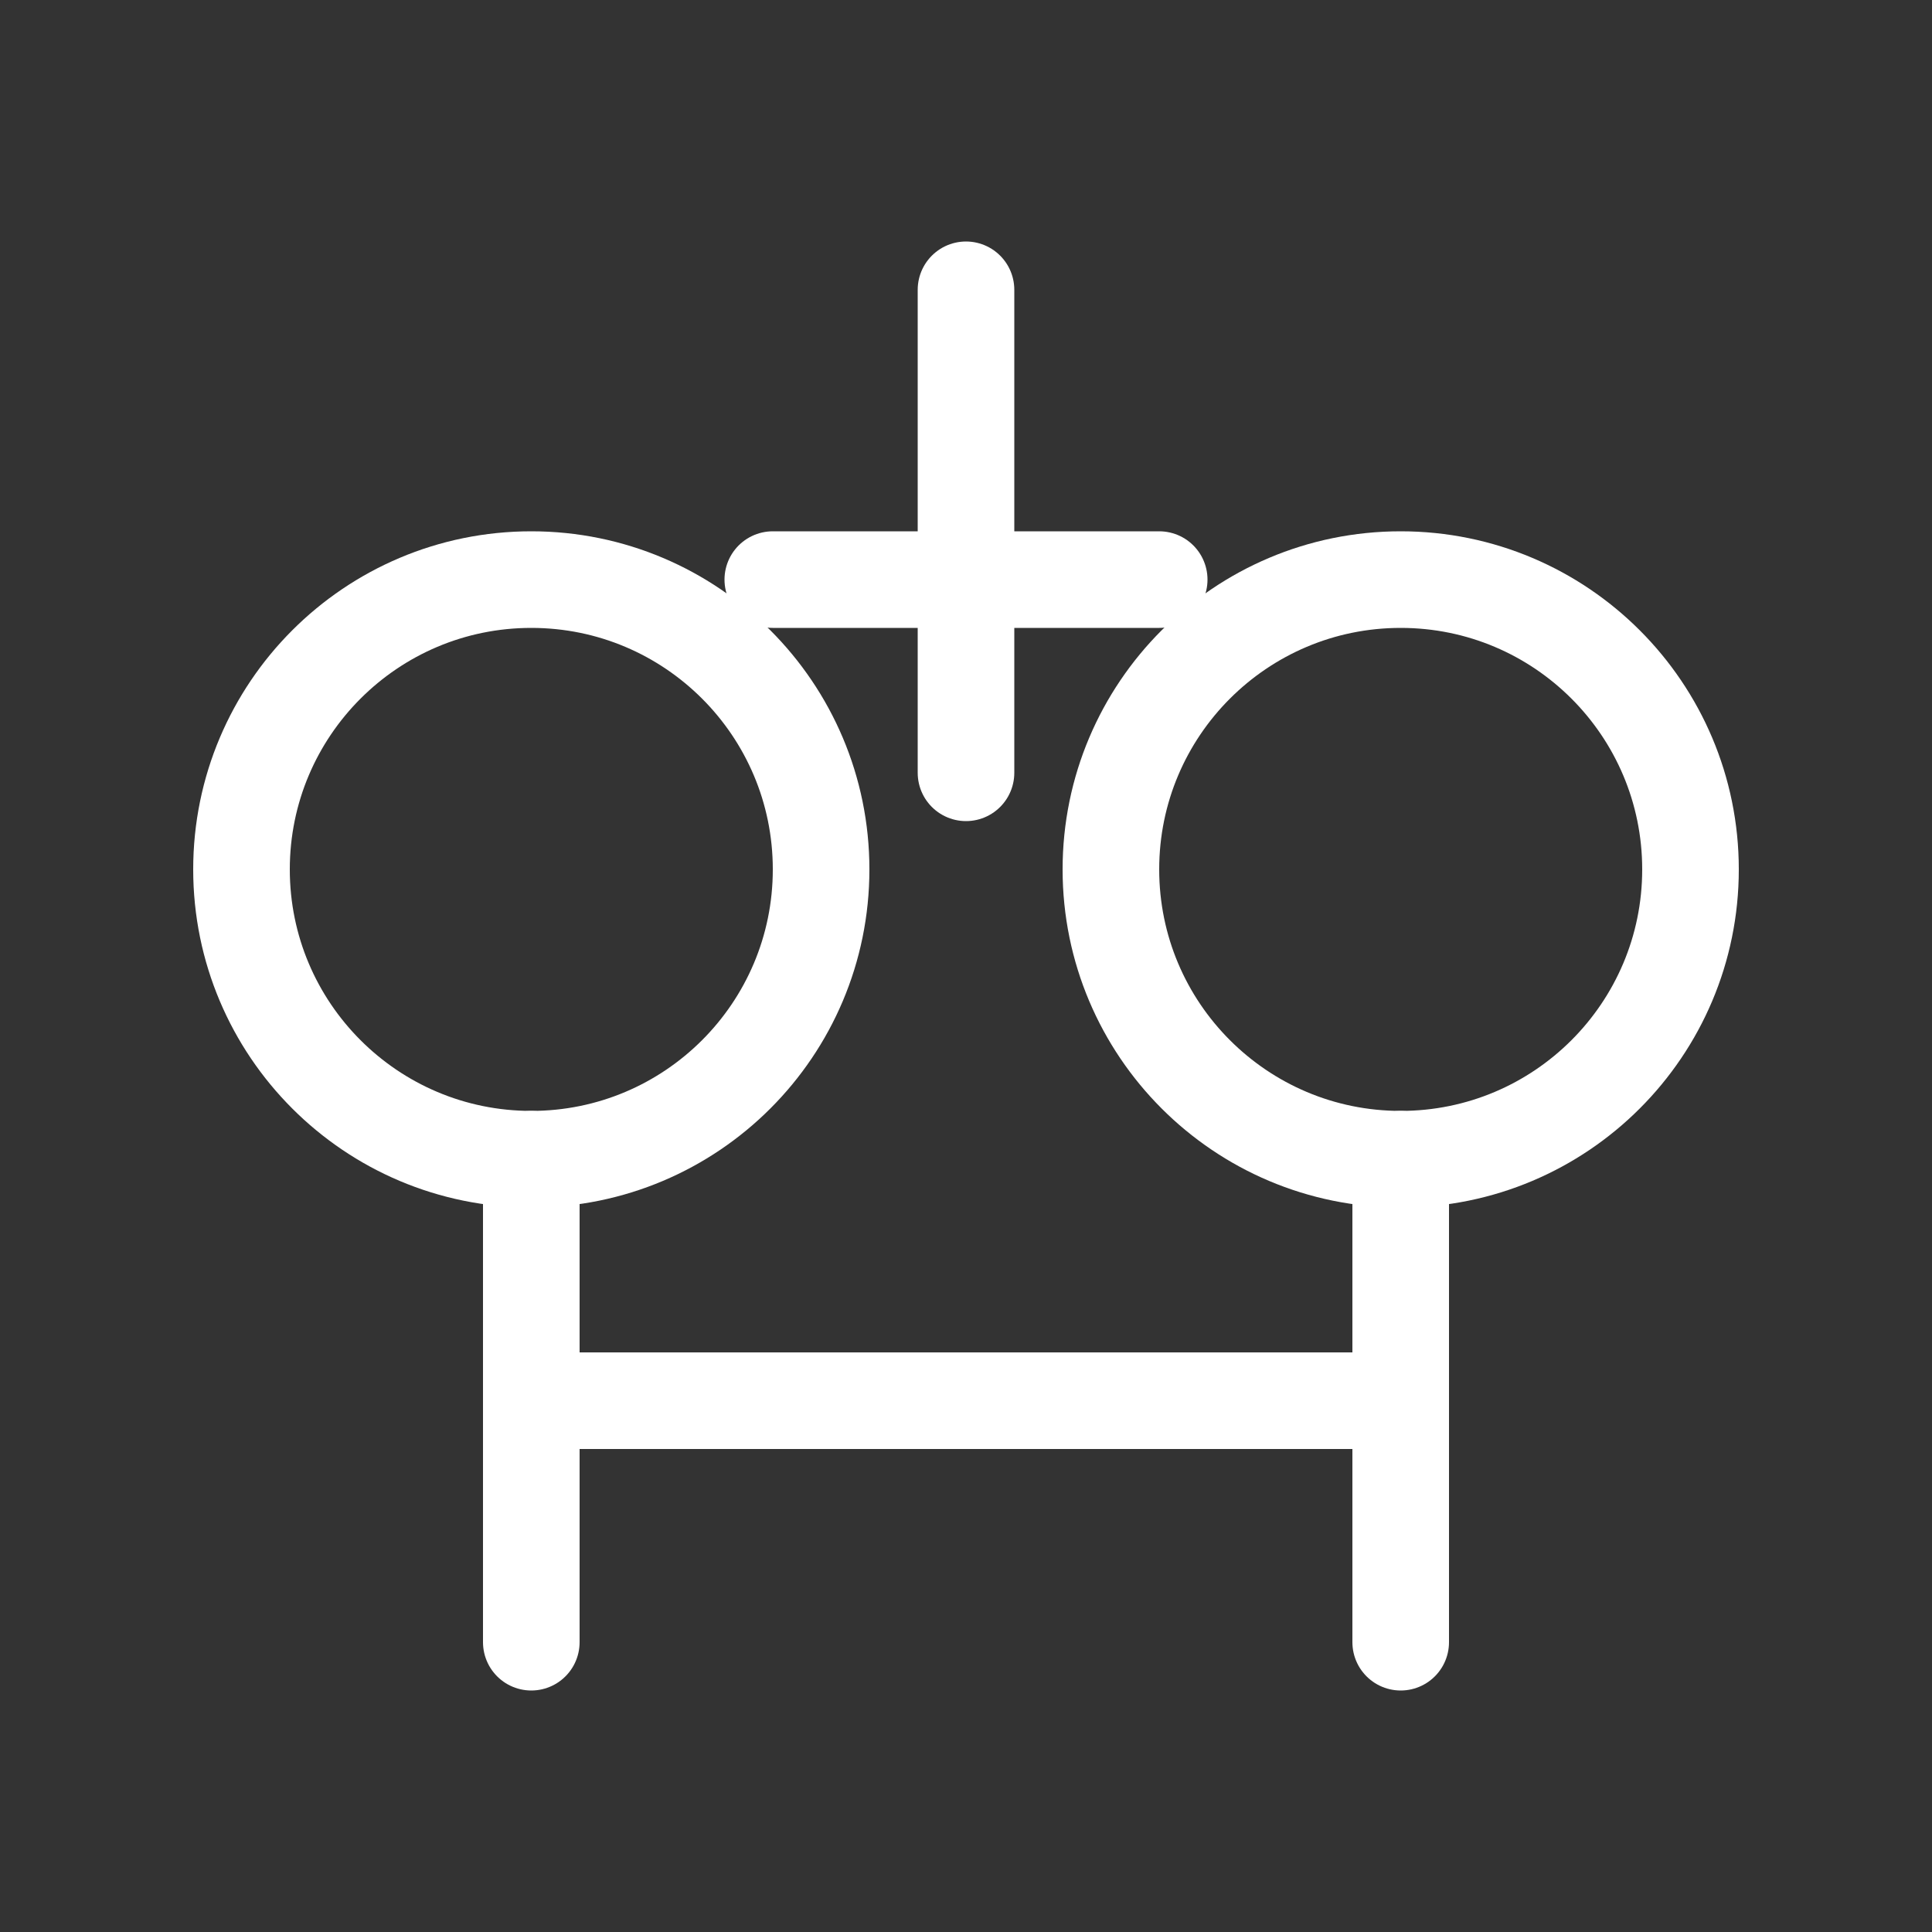 <svg width="40" height="40" viewBox="0 0 40 40" fill="none" xmlns="http://www.w3.org/2000/svg">
  <rect x="0" y="0" width="40" height="40" fill="#333333" stroke="none"/>
  <path d="M20 6V16" stroke="white" stroke-width="2" stroke-linecap="round"/>
  <path d="M16 12L24 12" stroke="white" stroke-width="2" stroke-linecap="round"/>
  <path d="M11 24C14.314 24 17 21.314 17 18C17 14.686 14.314 12 11 12C7.686 12 5 14.686 5 18C5 21.314 7.686 24 11 24Z" stroke="white" stroke-width="2"/>
  <path d="M29 24C32.314 24 35 21.314 35 18C35 14.686 32.314 12 29 12C25.686 12 23 14.686 23 18C23 21.314 25.686 24 29 24Z" stroke="white" stroke-width="2"/>
  <path d="M11 24V34" stroke="white" stroke-width="2" stroke-linecap="round"/>
  <path d="M29 24V34" stroke="white" stroke-width="2" stroke-linecap="round"/>
  <path d="M11 29H29" stroke="white" stroke-width="2" stroke-linecap="round"/>
</svg> 